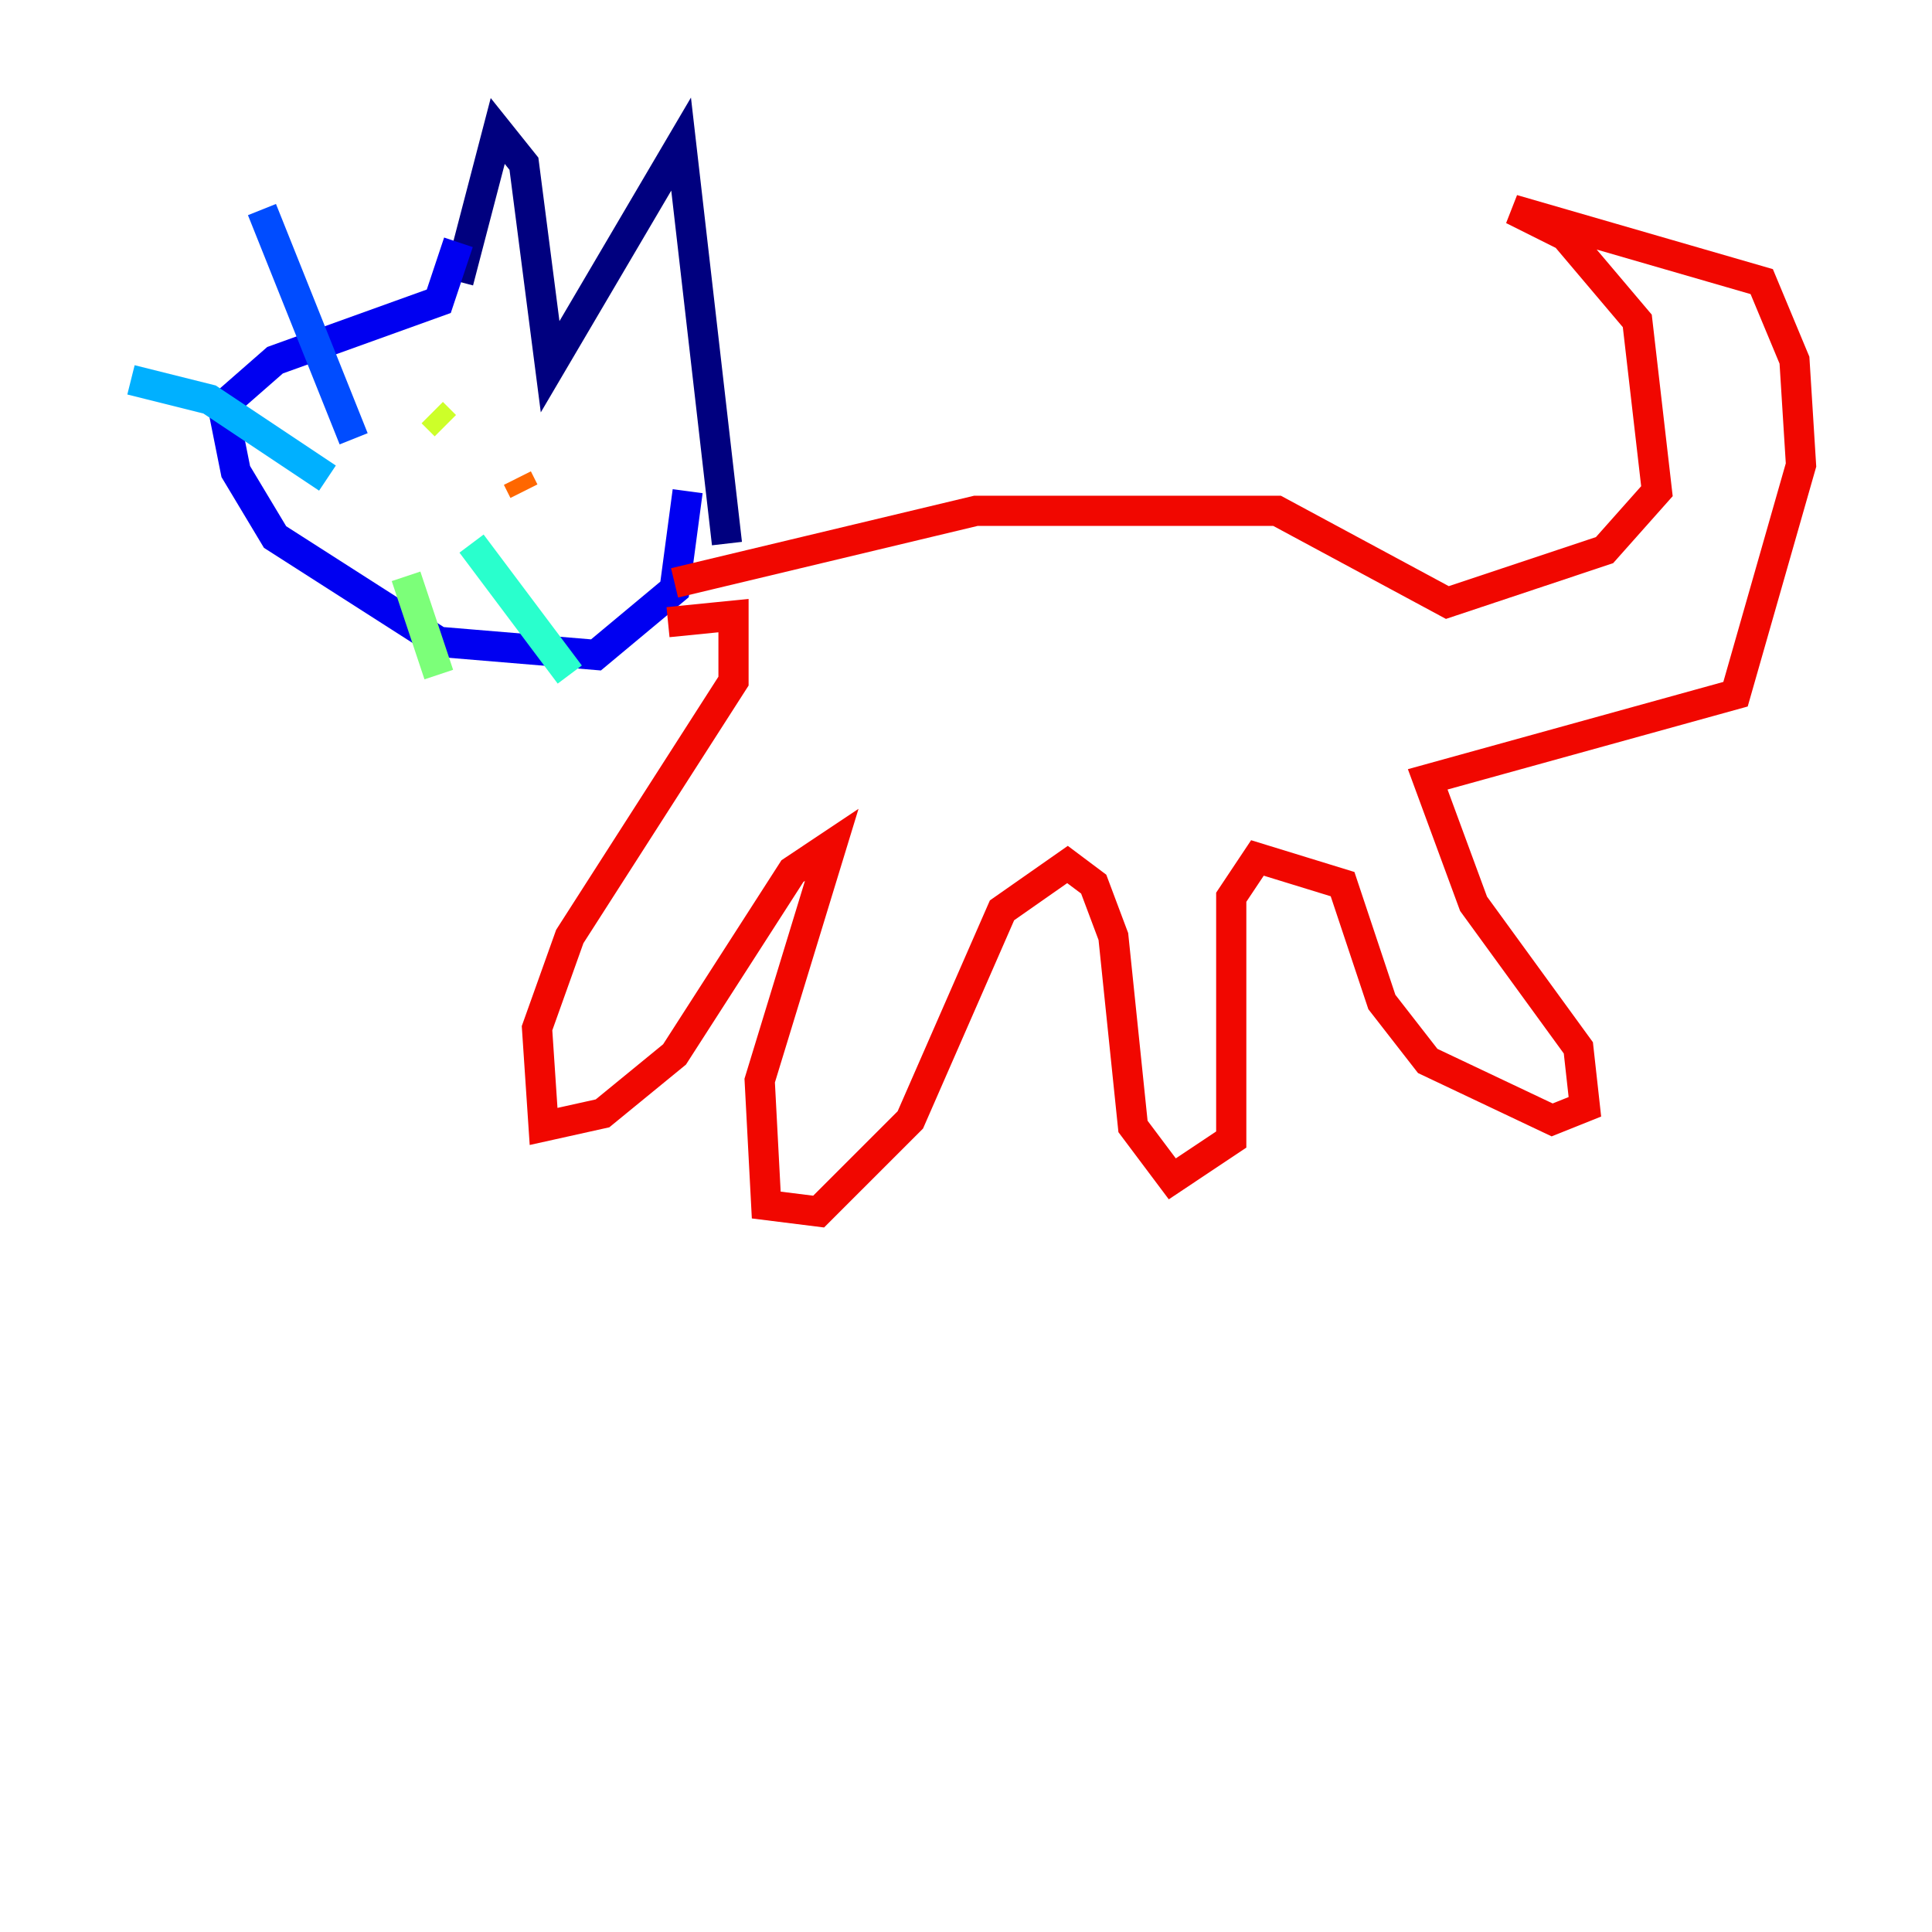 <?xml version="1.0" encoding="utf-8" ?>
<svg baseProfile="tiny" height="128" version="1.2" viewBox="0,0,128,128" width="128" xmlns="http://www.w3.org/2000/svg" xmlns:ev="http://www.w3.org/2001/xml-events" xmlns:xlink="http://www.w3.org/1999/xlink"><defs /><polyline fill="none" points="30.373,18.658 32.976,8.678 34.712,10.848 36.447,24.298 45.125,9.546 48.163,36.014" stroke="#00007f" stroke-width="2" /><polyline fill="none" points="30.373,16.054 29.071,19.959 18.224,23.864 14.752,26.902 15.62,31.241 18.224,35.58 29.071,42.522 39.485,43.39 44.691,39.051 45.559,32.542" stroke="#0000f1" stroke-width="2" /><polyline fill="none" points="23.43,29.071 17.356,13.885" stroke="#004cff" stroke-width="2" /><polyline fill="none" points="21.695,31.675 13.885,26.468 8.678,25.166" stroke="#00b0ff" stroke-width="2" /><polyline fill="none" points="31.241,36.014 37.749,44.691" stroke="#29ffcd" stroke-width="2" /><polyline fill="none" points="26.902,38.183 29.071,44.691" stroke="#7cff79" stroke-width="2" /><polyline fill="none" points="28.637,27.336 29.505,28.203" stroke="#cdff29" stroke-width="2" /><polyline fill="none" points="32.976,32.108 32.976,32.108" stroke="#ffc400" stroke-width="2" /><polyline fill="none" points="34.278,31.675 34.712,32.542" stroke="#ff6700" stroke-width="2" /><polyline fill="none" points="44.691,38.617 64.651,33.844 84.61,33.844 95.891,39.919 106.305,36.447 109.776,32.542 108.475,21.261 103.702,15.62 100.231,13.885 116.719,18.658 118.888,23.864 119.322,30.807 114.983,45.993 94.59,51.634 97.627,59.878 104.57,69.424 105.003,73.329 102.834,74.197 94.59,70.291 91.552,66.386 88.949,58.576 83.308,56.841 81.573,59.444 81.573,75.498 77.668,78.102 75.064,74.63 73.763,62.047 72.461,58.576 70.725,57.275 66.386,60.312 60.312,74.197 54.237,80.271 50.766,79.837 50.332,71.593 55.105,55.973 52.502,57.709 44.691,69.858 39.919,73.763 36.014,74.63 35.58,68.122 37.749,62.047 48.597,45.125 48.597,40.786 44.258,41.22" stroke="#f10700" stroke-width="2" /><polyline fill="none" points="23.864,31.241 23.864,31.241" stroke="#7f0000" stroke-width="2" /></svg>